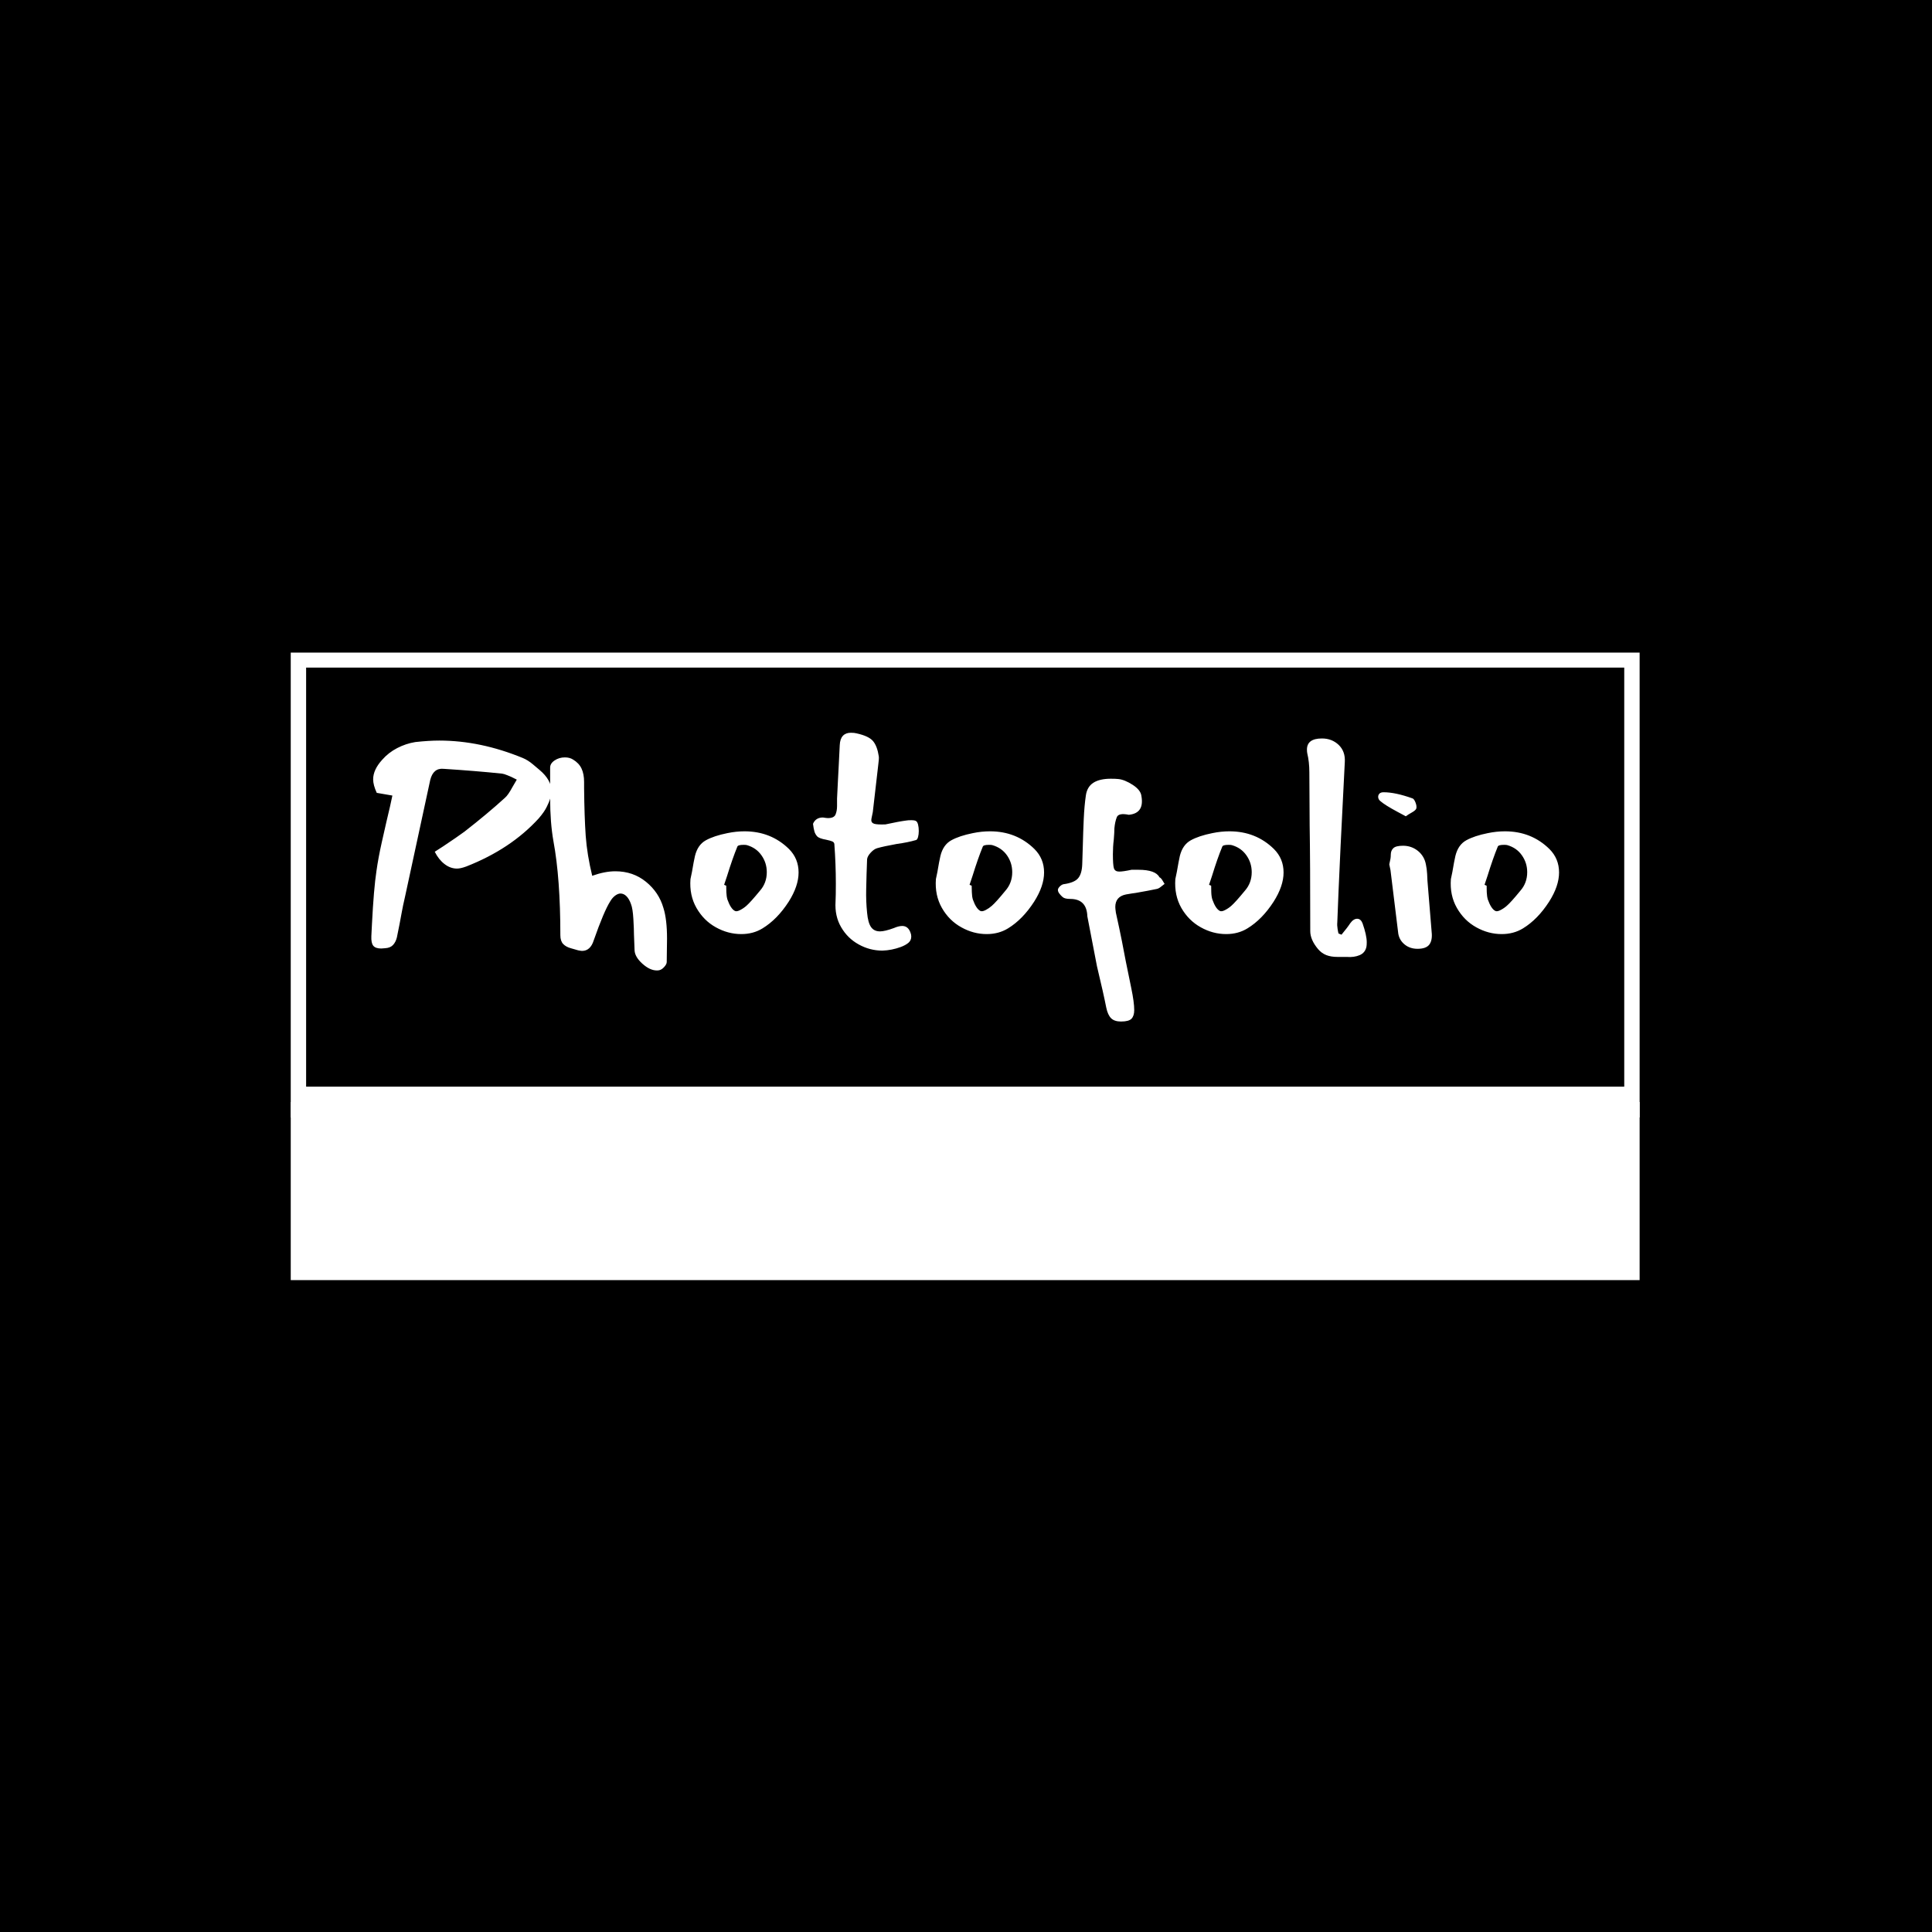 <svg xmlns="http://www.w3.org/2000/svg" version="1.1" xmlns:xlink="http://www.w3.org/1999/xlink" xmlns:svgjs="http://svgjs.dev/svgjs" width="1000" height="1000" viewBox="0 0 1000 1000"><rect width="1000" height="1000" fill="#000000"></rect><g transform="matrix(0.7,0,0,0.7,149.576,337.79)"><svg viewBox="0 0 396 184" data-background-color="#a62a6c" preserveAspectRatio="xMidYMid meet" height="464" width="1000" xmlns="http://www.w3.org/2000/svg" xmlns:xlink="http://www.w3.org/1999/xlink"><g id="tight-bounds" transform="matrix(1,0,0,1,0.24,-0.108)"><svg viewBox="0 0 395.52 184.216" height="184.216" width="395.52"><g><svg viewBox="0 0 395.52 184.216" height="184.216" width="395.52"><g><svg viewBox="0 0 395.52 184.216" height="184.216" width="395.52"><g id="textblocktransform"><svg viewBox="0 0 395.52 184.216" height="184.216" width="395.52" id="textblock"><g><rect width="395.52" height="131.888" fill="none" stroke-width="9.018" stroke="#ffffff" data-fill-palette-color="none" data-stroke-palette-color="tertiary"></rect><rect width="395.52" height="52.328" y="131.888" fill="#ffffff" data-fill-palette-color="tertiary"></rect></g><g><svg viewBox="0 0 395.52 131.888" height="131.888" width="395.52"><g transform="matrix(1,0,0,1,23.608,23.608)"><svg width="348.305" viewBox="2.494 -35.9 197.636 48.05" height="84.673" data-palette-color="#edbbba"><path d="M18.3-13.65Q17.35-13.3 16.75-13.3L16.75-13.3Q15.65-13.3 14.68-14.05 13.7-14.8 13.05-16.1L13.05-16.1 14.45-17Q16.85-18.6 18-19.45L18-19.45Q21.85-22.45 24.7-25.05L24.7-25.05Q25.25-25.5 26-26.9L26-26.9 26.7-28.1 25.8-28.55Q25.65-28.6 25.13-28.83 24.6-29.05 24.25-29.1L24.25-29.1Q19.9-29.55 14.5-29.9L14.5-29.9Q12.8-30.05 12.3-28.05L12.3-28.05 8.1-8.6Q7.75-7.1 7.55-5.98 7.35-4.85 7.2-4.1L7.2-4.1 6.75-1.85Q6.55-1.05 6.1-0.58 5.65-0.1 4.8-0.05L4.8-0.05 4.15 0Q3.2 0 2.83-0.45 2.45-0.9 2.5-2.05L2.5-2.05 2.6-4.05Q2.9-9.95 3.35-12.9L3.35-12.9Q3.65-15.05 4.23-17.65 4.8-20.25 5-21.05L5-21.05Q5.7-23.95 6-25.45L6-25.45 3.4-25.9Q2.8-27.2 2.8-28.15L2.8-28.15Q2.8-29.75 4.3-31.4L4.3-31.4Q5.35-32.6 6.8-33.35 8.25-34.1 9.8-34.35L9.8-34.35Q12.05-34.6 13.8-34.6L13.8-34.6Q20.65-34.6 27.7-31.7L27.7-31.7Q28.55-31.35 29.4-30.63 30.25-29.9 30.5-29.7L30.5-29.7Q32.45-28.05 32.45-26.25L32.45-26.25Q32.45-25.05 31.7-23.6L31.7-23.6Q31.3-22.75 30.35-21.65L30.35-21.65Q25.7-16.55 18.3-13.65L18.3-13.65ZM37.9-26.7Q37.95-21.85 38.17-18.73 38.4-15.6 39.25-12.1L39.25-12.1Q41.35-12.85 43.1-12.85L43.1-12.85Q46.05-12.85 48.2-11.1 50.35-9.35 51.1-6.75L51.1-6.75Q51.7-4.85 51.7-1.65L51.7-1.65 51.65 2.25Q51.65 2.6 51.25 3.05 50.85 3.5 50.45 3.6L50.45 3.6Q50.3 3.65 50 3.65L50 3.65Q48.85 3.65 47.6 2.53 46.35 1.4 46.3 0.3L46.3 0.3 46.2-2.3Q46.2-3.2 46.1-4.9L46.1-4.9Q46-6.65 45.7-7.4L45.7-7.4Q45.4-8.25 44.95-8.7 44.5-9.15 43.95-9.15L43.95-9.15Q43.55-9.15 43.07-8.8 42.6-8.45 42.25-7.85L42.25-7.85Q41.2-6.2 39.5-1.35L39.5-1.35Q38.95 0.4 37.55 0.4L37.55 0.4Q37.4 0.4 36.9 0.3L36.9 0.3Q36.6 0.2 35.75-0.03 34.9-0.25 34.42-0.75 33.95-1.25 33.95-2.2L33.95-2.2Q33.95-11.65 32.8-17.85L32.8-17.85Q32.25-20.95 32.25-25L32.25-25 32.25-28.35 32.25-30.1Q32.25-30.8 33-31.3 33.75-31.8 34.7-31.8L34.7-31.8Q35.5-31.8 36.05-31.45L36.05-31.45Q37.05-30.85 37.47-29.95 37.9-29.05 37.9-27.7L37.9-27.7 37.9-26.7ZM67.59-3.35Q66.05-2.4 64.05-2.4L64.05-2.4Q61.85-2.4 59.82-3.53 57.8-4.65 56.6-6.75 55.4-8.85 55.6-11.55L55.6-11.55 55.85-12.75Q56.15-14.55 56.35-15.4L56.35-15.4Q56.8-17.25 58.15-18 59.5-18.75 61.75-19.2L61.75-19.2Q63.2-19.5 64.59-19.5L64.59-19.5Q69-19.5 72-16.55L72-16.55Q73.59-14.95 73.59-12.65L73.59-12.65Q73.59-10.4 71.95-7.8L71.95-7.8Q70.05-4.85 67.59-3.35L67.59-3.35ZM63.4-16.95Q62.6-15 61.7-12.1L61.7-12.1 61.2-10.6 61.55-10.45Q61.55-10.1 61.57-9.38 61.6-8.65 61.75-8.15L61.75-8.15Q62.3-6.6 63-6.25L63-6.25Q63.3-6.1 63.87-6.4 64.45-6.7 64.9-7.1L64.9-7.1Q65.59-7.7 67.15-9.6L67.15-9.6Q68.3-10.9 68.3-12.7L68.3-12.7Q68.3-14.25 67.42-15.5 66.55-16.75 65-17.2L65-17.2Q64.84-17.25 64.45-17.25L64.45-17.25Q63.5-17.25 63.4-16.95L63.4-16.95ZM76.69-18.65Q76.34-19.05 76.22-19.5 76.09-19.95 75.99-20.75L75.99-20.75Q76.44-21.8 77.64-21.8L77.64-21.8Q78.24-21.7 78.49-21.7L78.49-21.7Q79.49-21.7 79.74-22.3 79.99-22.9 79.99-23.7 79.99-24.5 79.99-24.95L79.99-24.95 80.14-27.95Q80.19-28.95 80.27-30.43 80.34-31.9 80.44-33.85L80.44-33.85Q80.49-34.9 80.97-35.4 81.44-35.9 82.29-35.9L82.29-35.9Q82.89-35.9 83.24-35.8L83.24-35.8Q85.29-35.35 85.99-34.5 86.69-33.65 86.94-31.95L86.94-31.95Q86.99-31.6 86.84-30.5L86.84-30.5 85.94-22.7Q85.89-22.4 85.79-21.98 85.69-21.55 85.69-21.35L85.69-21.35Q85.69-20.9 86.19-20.75 86.69-20.6 88.04-20.65L88.04-20.65Q90.34-21.15 91.54-21.3L91.54-21.3Q91.79-21.35 92.34-21.35L92.34-21.35Q92.94-21.35 93.14-21.2L93.14-21.2Q93.34-21.1 93.47-20.63 93.59-20.15 93.59-19.55L93.59-19.55Q93.59-19 93.47-18.55 93.34-18.1 93.14-18.05L93.14-18.05Q91.79-17.65 89.94-17.4L89.94-17.4Q87.74-17 86.69-16.7L86.69-16.7Q86.14-16.55 85.59-15.95 85.04-15.35 84.99-14.85L84.99-14.85Q84.89-12.4 84.84-9.85L84.84-9.85Q84.79-7.9 84.99-5.95L84.99-5.95Q85.14-4.3 85.64-3.58 86.14-2.85 87.14-2.85L87.14-2.85Q87.94-2.85 89.44-3.4L89.44-3.4Q90.24-3.75 90.84-3.75L90.84-3.75Q91.79-3.75 92.19-2.7L92.19-2.7Q92.34-2.35 92.34-2L92.34-2Q92.34-1.35 91.87-0.95 91.39-0.55 90.59-0.25L90.59-0.25Q89.09 0.3 87.54 0.35L87.54 0.35Q85.44 0.35 83.59-0.68 81.74-1.7 80.67-3.55 79.59-5.4 79.74-7.8L79.74-7.8Q79.79-8.75 79.79-10.8L79.79-10.8Q79.79-14.05 79.54-17.4L79.54-17.4Q79.49-17.7 79.19-17.82 78.89-17.95 78.19-18.1L78.19-18.1Q77.04-18.3 76.69-18.65L76.69-18.65ZM108.44-3.35Q106.89-2.4 104.89-2.4L104.89-2.4Q102.69-2.4 100.67-3.53 98.64-4.65 97.44-6.75 96.24-8.85 96.44-11.55L96.44-11.55 96.69-12.75Q96.99-14.55 97.19-15.4L97.19-15.4Q97.64-17.25 98.99-18 100.34-18.75 102.59-19.2L102.59-19.2Q104.04-19.5 105.44-19.5L105.44-19.5Q109.84-19.5 112.84-16.55L112.84-16.55Q114.44-14.95 114.44-12.65L114.44-12.65Q114.44-10.4 112.79-7.8L112.79-7.8Q110.89-4.85 108.44-3.35L108.44-3.35ZM104.24-16.95Q103.44-15 102.54-12.1L102.54-12.1 102.04-10.6 102.39-10.45Q102.39-10.1 102.42-9.38 102.44-8.65 102.59-8.15L102.59-8.15Q103.14-6.6 103.84-6.25L103.84-6.25Q104.14-6.1 104.72-6.4 105.29-6.7 105.74-7.1L105.74-7.1Q106.44-7.7 107.99-9.6L107.99-9.6Q109.14-10.9 109.14-12.7L109.14-12.7Q109.14-14.25 108.27-15.5 107.39-16.75 105.84-17.2L105.84-17.2Q105.69-17.25 105.29-17.25L105.29-17.25Q104.34-17.25 104.24-16.95L104.24-16.95ZM125.89-15.7Q125.89-13.9 126.06-13.35 126.24-12.8 126.94-12.8L126.94-12.8Q127.59-12.8 128.99-13.1L128.99-13.1 130.14-13.1Q132.99-13.1 133.64-11.85L133.64-11.85Q133.89-11.75 134.14-11.33 134.39-10.9 134.49-10.75L134.49-10.75Q134.29-10.6 133.89-10.28 133.49-9.95 133.14-9.9L133.14-9.9Q131.99-9.65 129.69-9.25L129.69-9.25Q129.24-9.2 128.09-9L128.09-9Q126.29-8.65 126.29-6.9L126.29-6.9Q126.29-6.65 126.39-5.95L126.39-5.95Q126.99-3.25 127.39-1.23 127.79 0.8 128.04 2.15L128.04 2.15 128.94 6.55Q129.44 8.95 129.44 10.25L129.44 10.25Q129.44 11.2 128.99 11.68 128.54 12.15 127.24 12.15L127.24 12.15Q126.14 12.15 125.59 11.6 125.04 11.05 124.79 9.85L124.79 9.85Q124.34 7.55 123.24 2.95L123.24 2.95 121.64-5.35Q121.54-8.25 118.79-8.25L118.79-8.25Q117.89-8.25 117.54-8.55L117.54-8.55Q117.24-8.8 116.99-9.13 116.74-9.45 116.74-9.75L116.74-9.75Q116.74-10 117.06-10.33 117.39-10.65 117.69-10.7L117.69-10.7Q119.49-10.95 120.11-11.7 120.74-12.45 120.79-14.05L120.79-14.05 120.89-17.25Q120.94-19.35 121.04-21.55 121.14-23.75 121.39-25.45L121.39-25.45Q121.59-26.9 122.64-27.58 123.69-28.25 125.54-28.25L125.54-28.25Q126.34-28.25 126.79-28.2L126.79-28.2Q127.84-28.1 129.19-27.23 130.54-26.35 130.64-25.35L130.64-25.35Q131.14-22.5 128.54-22.25L128.54-22.25Q126.84-22.6 126.54-21.85 126.24-21.1 126.14-20L126.14-20Q126.14-19.35 126.04-18.15L126.04-18.15Q125.89-16.95 125.89-15.7L125.89-15.7ZM148.28-3.35Q146.74-2.4 144.74-2.4L144.74-2.4Q142.53-2.4 140.51-3.53 138.49-4.65 137.28-6.75 136.09-8.85 136.28-11.55L136.28-11.55 136.53-12.75Q136.84-14.55 137.03-15.4L137.03-15.4Q137.49-17.25 138.84-18 140.19-18.75 142.44-19.2L142.44-19.2Q143.89-19.5 145.28-19.5L145.28-19.5Q149.69-19.5 152.69-16.55L152.69-16.55Q154.29-14.95 154.29-12.65L154.29-12.65Q154.29-10.4 152.64-7.8L152.64-7.8Q150.74-4.85 148.28-3.35L148.28-3.35ZM144.09-16.95Q143.28-15 142.39-12.1L142.39-12.1 141.89-10.6 142.24-10.45Q142.24-10.1 142.26-9.38 142.28-8.65 142.44-8.15L142.44-8.15Q142.99-6.6 143.69-6.25L143.69-6.25Q143.99-6.1 144.56-6.4 145.14-6.7 145.59-7.1L145.59-7.1Q146.28-7.7 147.84-9.6L147.84-9.6Q148.99-10.9 148.99-12.7L148.99-12.7Q148.99-14.25 148.11-15.5 147.24-16.75 145.69-17.2L145.69-17.2Q145.53-17.25 145.14-17.25L145.14-17.25Q144.19-17.25 144.09-16.95L144.09-16.95ZM163.93-2.3Q164.93-3.5 165.38-4.2L165.38-4.2Q165.93-4.95 166.53-4.95L166.53-4.95Q167.13-4.95 167.43-4.2L167.43-4.2Q168.13-2.2 168.13-1.05L168.13-1.05Q168.13-0.55 168.08-0.3L168.08-0.3Q167.88 0.7 166.96 1.1 166.03 1.5 164.78 1.4L164.78 1.4Q164.33 1.4 163.26 1.4 162.18 1.4 161.41 1.1 160.63 0.8 160.03 0.1L160.03 0.1Q158.73-1.45 158.73-2.9L158.73-2.9Q158.73-14.6 158.63-20.5L158.63-20.5 158.58-29.3Q158.58-31.05 158.23-32.5L158.23-32.5Q158.18-32.75 158.18-33.1L158.18-33.1Q158.18-34.95 160.68-34.95L160.68-34.95Q162.33-34.95 163.46-33.88 164.58-32.8 164.48-31.05L164.48-31.05Q164.33-28.4 164.08-23.1L164.08-23.1 163.78-17.1Q163.38-8.6 163.23-4.35L163.23-4.35Q163.18-3.85 163.28-3.25 163.38-2.65 163.43-2.5L163.43-2.5 163.93-2.3ZM176.38-23.3Q176.28-23 175.66-22.65 175.03-22.3 174.63-22L174.63-22 173.23-22.75Q171.18-23.85 170.43-24.5L170.43-24.5Q170.03-24.8 170.03-25.25L170.03-25.25Q170.03-25.55 170.25-25.78 170.48-26 170.93-26L170.93-26Q172.88-26 175.68-25L175.68-25Q175.98-24.95 176.23-24.33 176.48-23.7 176.38-23.3L176.38-23.3ZM171.88-14Q172.03-14.65 172.08-14.95 172.13-15.25 172.13-15.6L172.13-15.6Q172.13-16.3 172.56-16.7 172.98-17.1 174.18-17.1L174.18-17.1Q175.58-17.1 176.66-16.23 177.73-15.35 177.98-13.95L177.98-13.95Q178.13-13.25 178.18-12.4 178.23-11.55 178.23-11.3L178.23-11.3 178.93-2.75Q179.08-1.4 178.56-0.68 178.03 0.05 176.58 0.05L176.58 0.05Q175.33 0.05 174.46-0.65 173.58-1.35 173.38-2.45L173.38-2.45 172.08-13.05 171.88-14ZM194.13-3.35Q192.58-2.4 190.58-2.4L190.58-2.4Q188.38-2.4 186.35-3.53 184.33-4.65 183.13-6.75 181.93-8.85 182.13-11.55L182.13-11.55 182.38-12.75Q182.68-14.55 182.88-15.4L182.88-15.4Q183.33-17.25 184.68-18 186.03-18.75 188.28-19.2L188.28-19.2Q189.73-19.5 191.13-19.5L191.13-19.5Q195.53-19.5 198.53-16.55L198.53-16.55Q200.13-14.95 200.13-12.65L200.13-12.65Q200.13-10.4 198.48-7.8L198.48-7.8Q196.58-4.85 194.13-3.35L194.13-3.35ZM189.93-16.95Q189.13-15 188.23-12.1L188.23-12.1 187.73-10.6 188.08-10.45Q188.08-10.1 188.1-9.38 188.13-8.65 188.28-8.15L188.28-8.15Q188.83-6.6 189.53-6.25L189.53-6.25Q189.83-6.1 190.4-6.4 190.98-6.7 191.43-7.1L191.43-7.1Q192.13-7.7 193.68-9.6L193.68-9.6Q194.83-10.9 194.83-12.7L194.83-12.7Q194.83-14.25 193.95-15.5 193.08-16.75 191.53-17.2L191.53-17.2Q191.38-17.25 190.98-17.25L190.98-17.25Q190.03-17.25 189.93-16.95L189.93-16.95Z" opacity="1" transform="matrix(1,0,0,1,0,0)" fill="#ffffff" class="wordmark-text-0" data-fill-palette-color="primary" id="text-0"></path></svg></g></svg></g></svg></g></svg></g><g></g></svg></g><defs></defs></svg><rect width="395.52" height="184.216" fill="none" stroke="none" visibility="hidden"></rect></g></svg></g></svg>